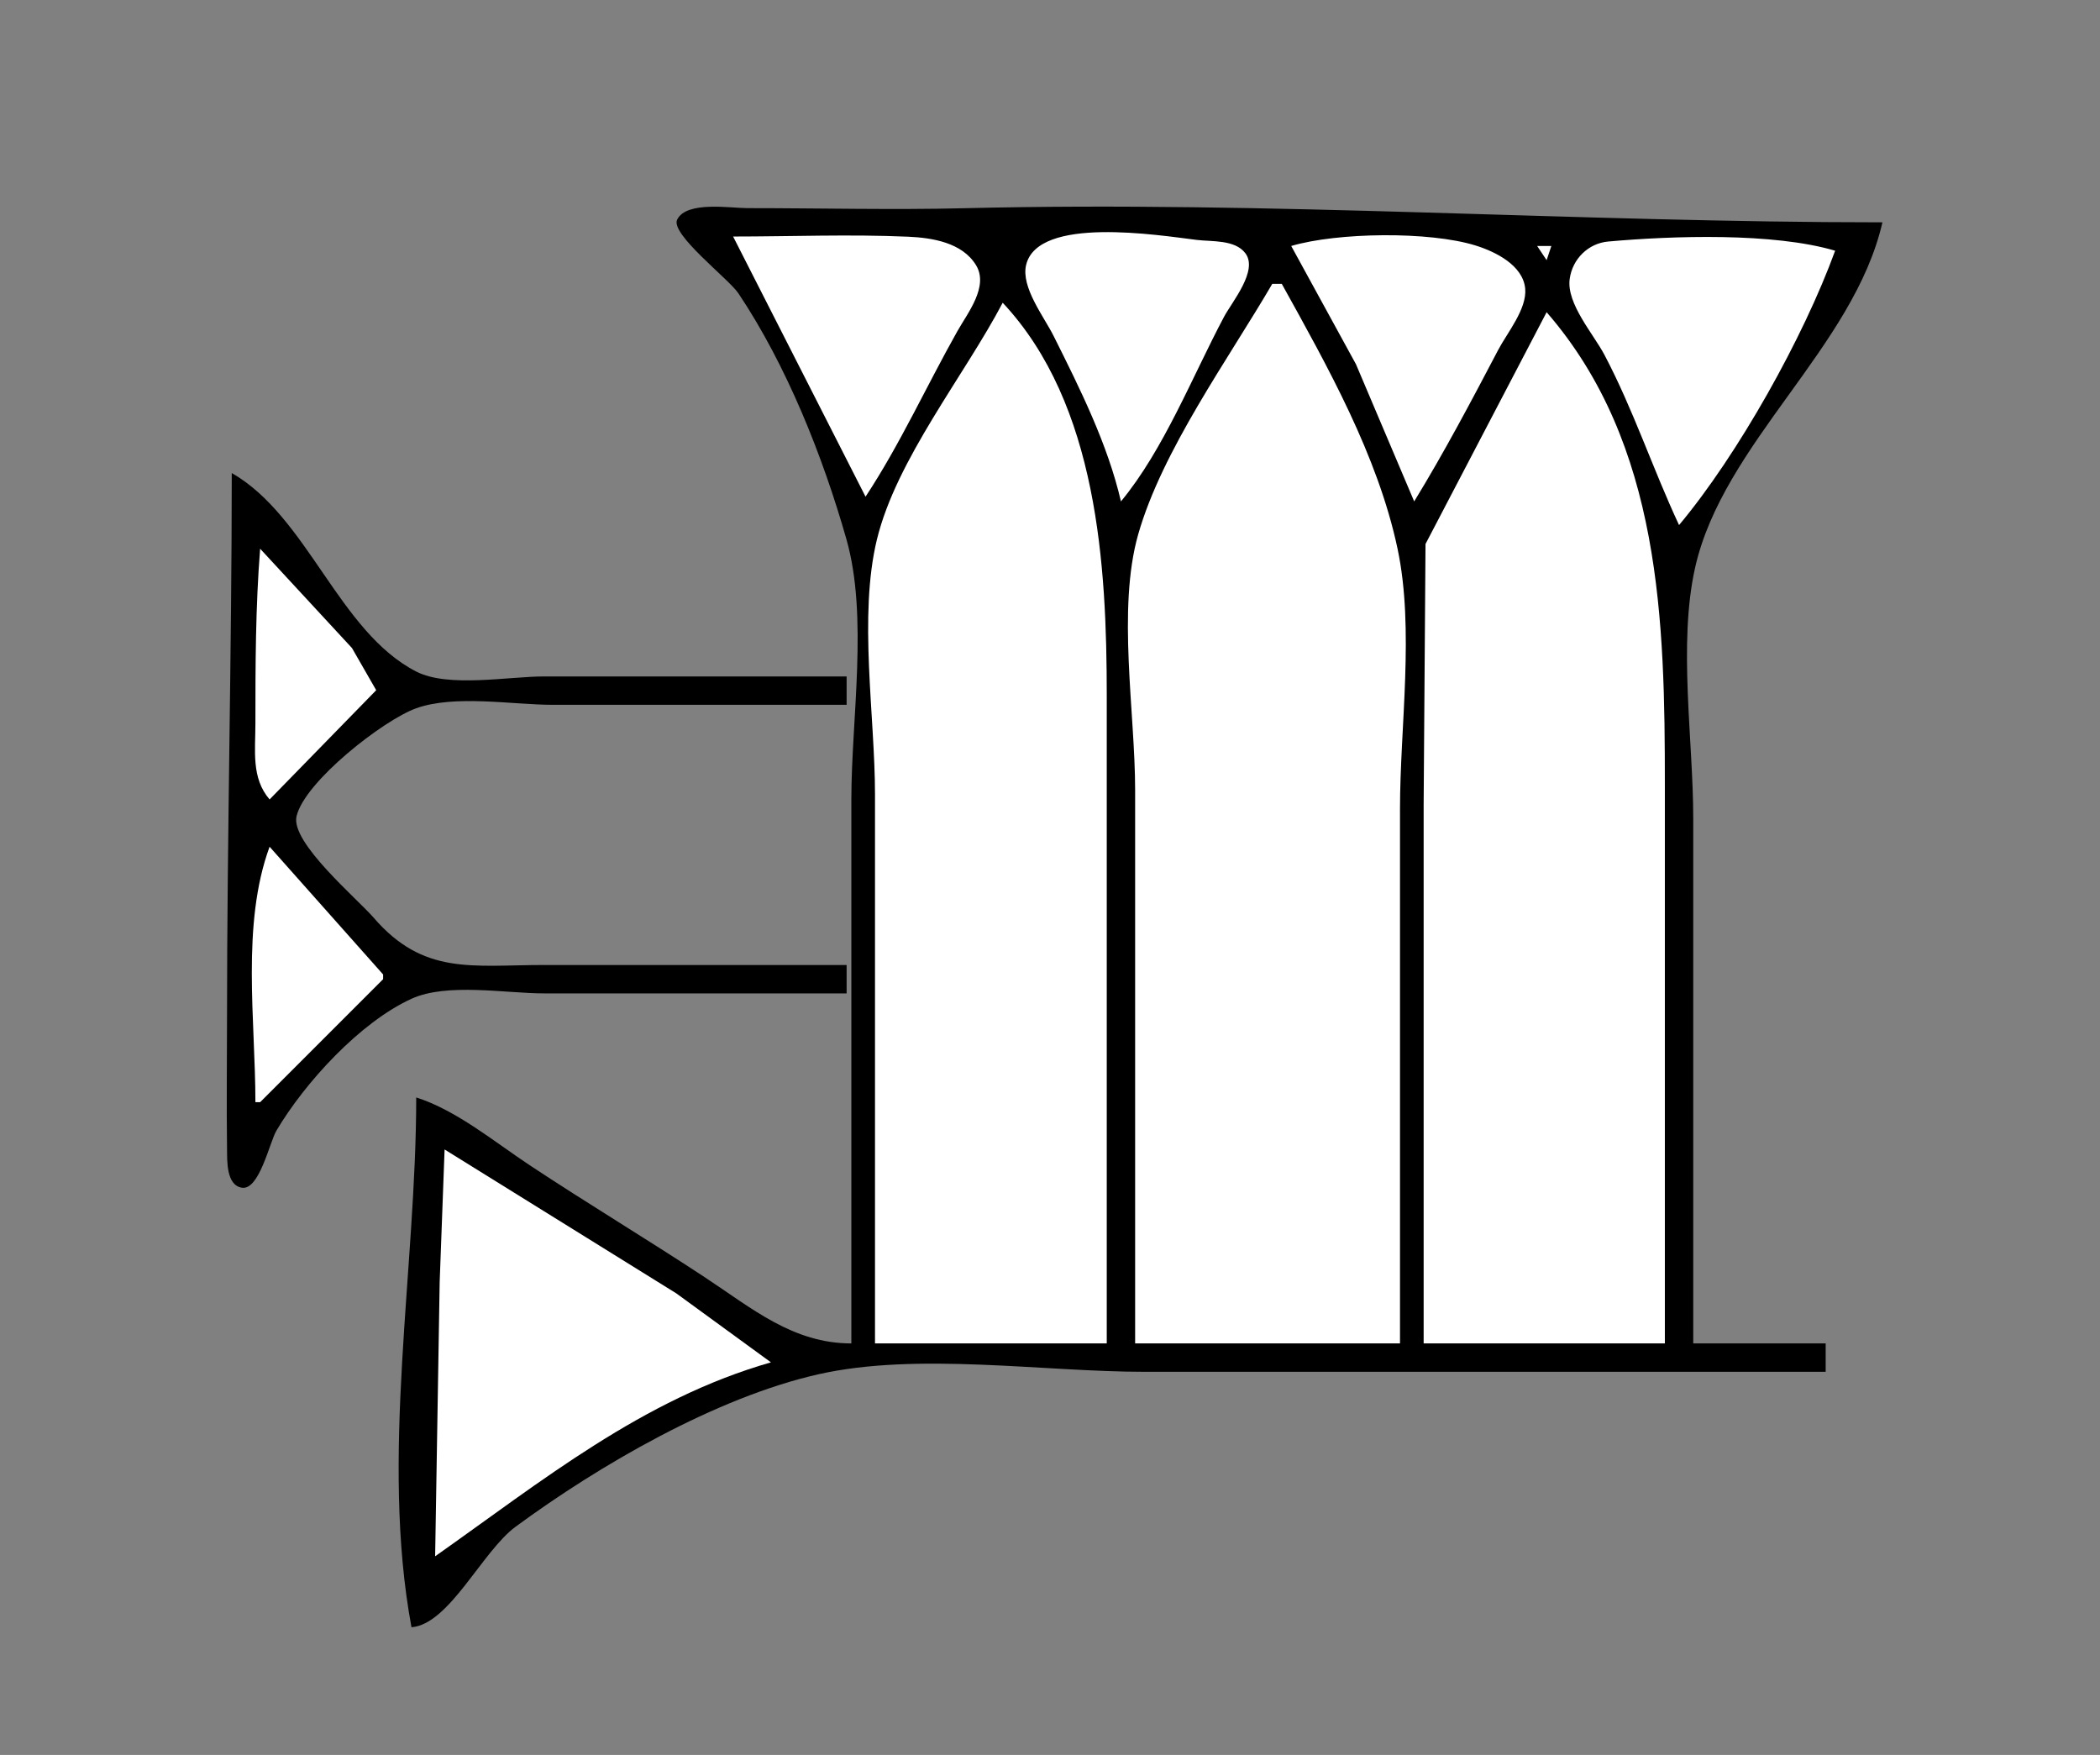 <?xml version="1.0" standalone="yes"?>
<svg xmlns="http://www.w3.org/2000/svg" width="444" height="371">
<rect width="100%" height="100%" fill="#808080" stroke="none"/>
<!-- <path style="fill:#ffffff; stroke:none;" d="M0 0L0 371L444 371L444 0L0 0z"/>
--><path style="fill:#000000; stroke:none;" d="M180 284C167.649 283.999 159.037 276.617 149 270.003C136.776 261.948 124.206 254.415 112 246.333C104.568 241.412 96.511 234.712 88 232C88 268.193 80.356 308.21 87 344C94.981 343.383 101.969 327.928 109 322.756C126.678 309.752 151.383 295.413 173 290.529C193.977 285.789 220.476 290 242 290L386 290L386 284L358 284L358 173C358 156.46 354.773 136.126 358.394 120C364.306 93.669 391.961 73.394 398 47C333.409 47 268.68 42.43 204 44.015C188.728 44.389 173.387 44 158 44C154.429 44 145.164 42.434 143.176 46.415C141.651 49.468 154.062 58.939 156.11 62C166.314 77.249 173.948 96.394 178.96 114C183.606 130.322 180 152.057 180 169L180 284z"/>
<path style="fill:#ffffff; stroke:none;" d="M155 50L183 105C190.323 93.895 195.895 81.583 202.424 70C204.596 66.148 209.109 60.544 206.353 56.044C203.432 51.273 197.115 50.265 192 50.039C179.715 49.497 167.298 50 155 50M237 106C246.04 95.09 252.122 79.535 258.78 67C260.477 63.805 266.092 57.19 263.292 53.514C261.091 50.624 256.183 51.106 253 50.715C244.989 49.731 219.451 45.578 216.951 56.005C215.824 60.708 220.729 66.951 222.753 71C228.301 82.096 234.189 93.853 237 106M211 51L212 52L211 51M273 52L286.691 77L299 106C305.344 95.635 311.1 84.762 316.745 74C318.653 70.362 322.878 65.309 322.468 61.001C321.998 56.058 316.154 53.2 312 51.905C302.227 48.857 282.765 49.114 273 52M355 111C367.484 96.088 381.347 71.277 388 53C374.934 49.138 353.675 49.837 340.015 51.059C335.829 51.433 332.444 54.722 331.873 59C331.181 64.199 336.906 70.616 339.219 75C345.356 86.632 349.444 99.123 355 111M325 52L327 55L328 52L325 52M269 60C259.704 75.927 245.673 95.277 240.637 113C236.166 128.737 240 150.634 240 167L240 284L296 284L296 171C296 153.646 299.082 132.974 295.482 116C291.31 96.327 280.634 77.373 271 60L269 60M212 64C203.895 79.405 189.536 97.113 185.418 114C181.475 130.17 185 151.34 185 168L185 284L234 284L234 147C234 119.668 232.105 85.474 212 64M327 66L301.394 115L301 170L301 284L352 284L352 166C352 131.524 351.272 93.936 327 66z"/>
<path style="fill:#000000; stroke:none;" d="M49 100C49 138.356 48 176.693 48 215C48 224.33 47.874 233.671 48.004 243C48.037 245.404 47.824 250.528 51.12 251.079C54.833 251.699 56.982 241.488 58.454 239C64.435 228.886 76.125 216.1 87 211.14C94.513 207.712 106.851 210 115 210L179 210L179 204L115 204C99.832 204 89.57 206.247 79 194C75.551 190.004 61.417 178.121 62.693 172.576C64.383 165.229 81.077 152.202 88 149.728C96.179 146.804 108.363 149 117 149L179 149L179 143L115 143C107.514 143 94.77 145.435 88.015 141.972C71.6 133.559 65.1 109.227 49 100z"/>
<path style="fill:#ffffff; stroke:none;" d="M55 116C54.025 128.351 54 140.587 54 153C54 158.662 53.096 164.474 57 169L79.539 145.91L74.421 137L55 116M57 179C50.977 195.402 54 215.734 54 233L55 233L81 207L81 206L57 179M94 243L92.961 271L92 329C114.421 313.209 135.866 295.757 163 288L143 273.424L94 243z"/>
</svg>
